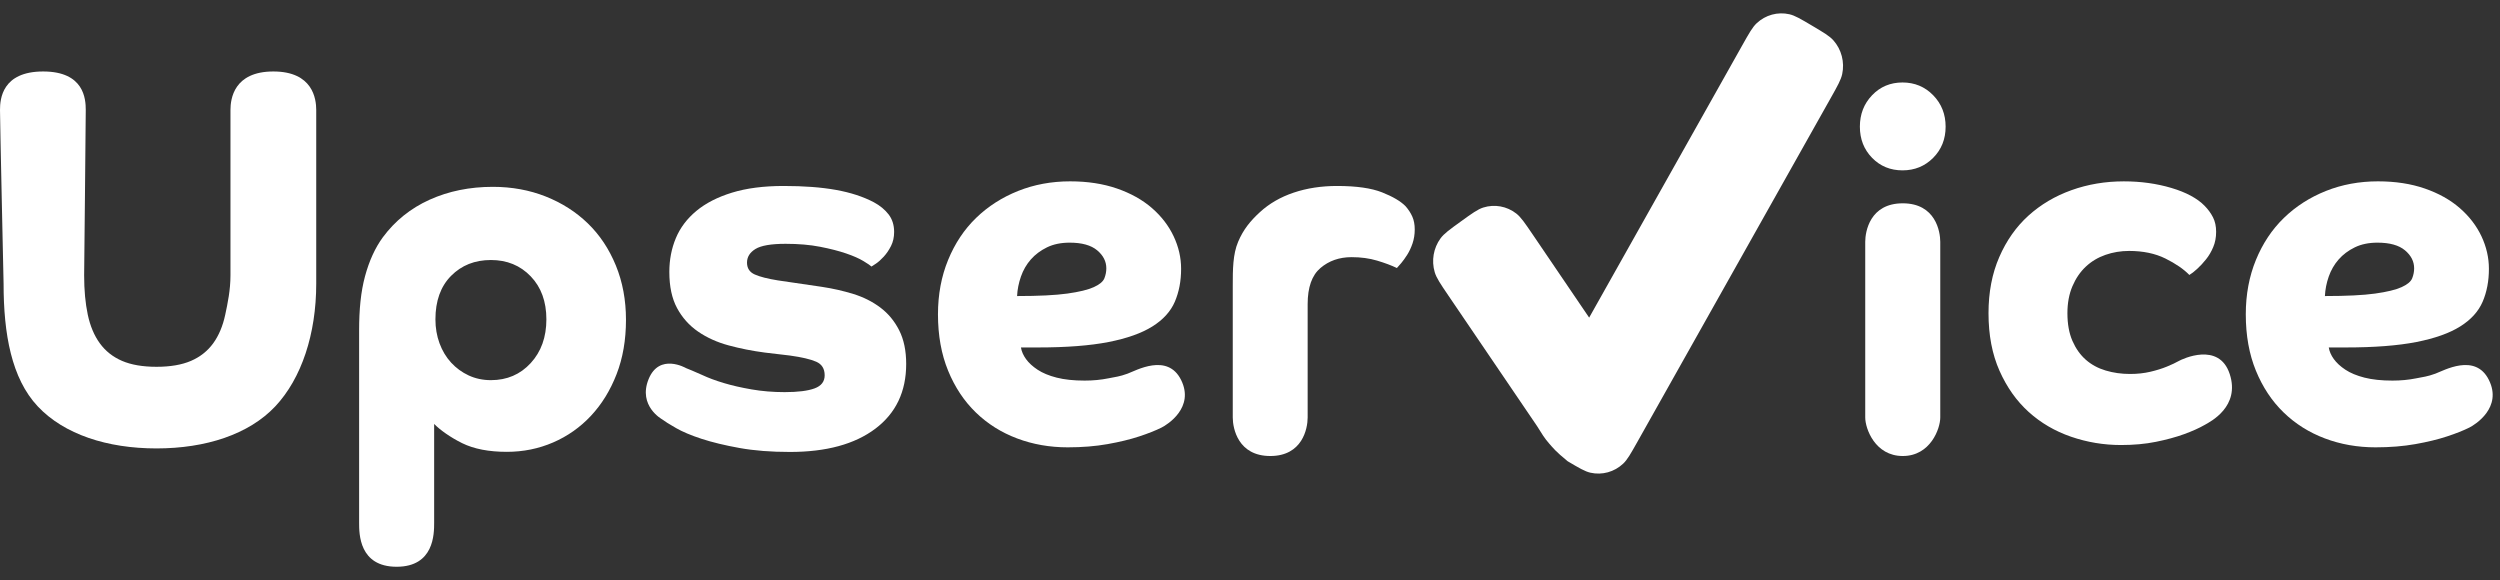 <?xml version="1.0" encoding="UTF-8"?> <svg xmlns="http://www.w3.org/2000/svg" width="181" height="42" viewBox="0 0 181 42" fill="none"><rect x="0" y="0" width="181" height="42" fill="#333333" stroke="none"/> <g clip-path="url(#clip0_918_11479)"> <path fill-rule="evenodd" clip-rule="evenodd" d="M0 7.959C0 7.164 0.155 5.175 3.124 5.175C6.092 5.175 6.209 7.164 6.209 7.959C6.209 8.754 6.092 19.934 6.092 19.934C6.092 21.008 6.18 21.957 6.354 22.78C6.529 23.603 6.82 24.295 7.228 24.856C7.635 25.417 8.17 25.84 8.834 26.127C9.498 26.413 10.33 26.556 11.331 26.556C12.332 26.556 13.165 26.413 13.828 26.127C14.492 25.84 15.027 25.417 15.435 24.856C15.842 24.295 16.133 23.603 16.308 22.78C16.483 21.957 16.686 21.008 16.686 19.934C16.686 19.934 16.686 8.754 16.686 7.959C16.686 7.164 16.927 5.175 19.791 5.175C22.655 5.175 22.895 7.164 22.895 7.959C22.895 8.754 22.895 20.543 22.895 20.543C22.895 24.17 21.836 27.395 19.927 29.424C18.017 31.452 14.893 32.466 11.331 32.466C7.769 32.466 4.645 31.452 2.736 29.424C0.827 27.395 0.26 24.17 0.26 20.543C0.26 20.543 0 8.754 0 7.959Z" fill="white"></path> <path fill-rule="evenodd" clip-rule="evenodd" d="M49.671 26.652C49.671 26.652 50.422 26.952 50.852 27.155C51.283 27.358 51.795 27.549 52.389 27.728C52.983 27.907 53.658 28.062 54.415 28.193C55.172 28.324 55.969 28.39 56.807 28.39C57.762 28.39 58.484 28.3 58.972 28.121C59.462 27.942 59.706 27.626 59.706 27.173C59.706 26.696 59.502 26.367 59.095 26.189C58.687 26.01 58.053 25.86 57.191 25.741L55.375 25.526C54.467 25.407 53.594 25.234 52.756 25.007C51.918 24.781 51.178 24.447 50.538 24.005C49.898 23.564 49.392 22.997 49.019 22.305C48.646 21.613 48.46 20.742 48.46 19.692C48.46 18.809 48.617 17.992 48.932 17.24C49.246 16.488 49.741 15.832 50.416 15.271C51.091 14.71 51.953 14.269 53 13.947C54.048 13.625 55.294 13.464 56.737 13.464C58.204 13.464 59.467 13.559 60.527 13.75C61.586 13.941 62.5 14.239 63.268 14.645C63.711 14.883 64.066 15.176 64.334 15.522C64.601 15.868 64.735 16.291 64.735 16.793C64.735 17.174 64.659 17.514 64.508 17.813C64.357 18.111 64.182 18.367 63.984 18.582C63.786 18.797 63.6 18.964 63.425 19.083C63.251 19.203 63.14 19.274 63.094 19.298C63.024 19.227 62.832 19.095 62.517 18.904C62.203 18.713 61.784 18.529 61.26 18.35C60.736 18.171 60.108 18.009 59.374 17.866C58.641 17.723 57.808 17.652 56.877 17.652C55.829 17.652 55.102 17.777 54.694 18.027C54.287 18.278 54.083 18.606 54.083 19.012C54.083 19.417 54.269 19.704 54.642 19.871C55.014 20.038 55.573 20.181 56.318 20.3L59.496 20.766C60.288 20.885 61.051 21.058 61.784 21.285C62.517 21.511 63.169 21.84 63.74 22.269C64.31 22.699 64.764 23.247 65.102 23.916C65.439 24.584 65.608 25.395 65.608 26.35C65.608 28.354 64.863 29.917 63.373 31.039C61.883 32.16 59.822 32.721 57.191 32.721C55.818 32.721 54.601 32.626 53.542 32.435C52.482 32.244 51.569 32.023 50.8 31.773C50.032 31.522 49.409 31.259 48.932 30.985C48.454 30.711 48.123 30.502 47.936 30.359C47.936 30.359 46.178 29.392 46.955 27.459C47.731 25.526 49.671 26.652 49.671 26.652Z" fill="white"></path> <path fill-rule="evenodd" clip-rule="evenodd" d="M89.252 20.686C89.252 19.517 89.256 18.411 89.641 17.504C90.025 16.598 90.541 15.981 91.216 15.361C91.891 14.74 92.706 14.269 93.661 13.947C94.615 13.625 95.663 13.464 96.804 13.464C98.201 13.464 99.29 13.619 100.069 13.929C100.849 14.239 101.414 14.573 101.763 14.931C101.973 15.17 102.136 15.42 102.252 15.683C102.369 15.945 102.427 16.256 102.427 16.613C102.427 16.971 102.374 17.306 102.27 17.616C102.165 17.926 102.037 18.2 101.886 18.439C101.734 18.678 101.589 18.881 101.449 19.048C101.309 19.215 101.205 19.334 101.135 19.405C100.739 19.215 100.262 19.036 99.703 18.869C99.144 18.701 98.527 18.618 97.852 18.618C96.967 18.618 96.216 18.881 95.599 19.405C94.982 19.93 94.674 20.802 94.674 22.018C94.674 22.018 94.674 29.436 94.674 30.231C94.674 31.027 94.297 33.015 91.969 33.015C89.641 33.015 89.252 31.027 89.252 30.231C89.252 25.459 89.252 20.686 89.252 20.686Z" fill="white"></path> <path fill-rule="evenodd" clip-rule="evenodd" d="M135.043 17.504C135.043 16.772 135.376 14.72 137.759 14.72C140.142 14.72 140.475 16.772 140.475 17.504C140.475 18.236 140.475 29.436 140.475 30.231C140.475 31.027 139.767 33.015 137.759 33.015C135.751 33.015 135.043 31.027 135.043 30.231C135.043 29.436 135.043 18.236 135.043 17.504ZM134.655 9.17C134.655 8.27 134.949 7.511 135.539 6.895C136.129 6.279 136.863 5.971 137.742 5.971C138.62 5.971 139.36 6.279 139.962 6.895C140.563 7.511 140.863 8.27 140.863 9.17C140.863 10.071 140.563 10.823 139.962 11.428C139.36 12.032 138.62 12.334 137.742 12.334C136.863 12.334 136.129 12.032 135.539 11.428C134.949 10.823 134.655 10.071 134.655 9.17ZM159.617 30.765C159.202 31.002 158.7 31.226 158.111 31.439C157.522 31.652 156.847 31.835 156.086 31.989C155.324 32.143 154.481 32.22 153.558 32.22C152.312 32.22 151.106 32.019 149.94 31.617C148.775 31.215 147.753 30.617 146.876 29.825C145.999 29.032 145.295 28.039 144.764 26.844C144.233 25.649 143.968 24.26 143.968 22.675C143.968 21.161 144.227 19.806 144.747 18.612C145.266 17.417 145.97 16.418 146.859 15.613C147.747 14.809 148.786 14.194 149.975 13.768C151.164 13.342 152.427 13.13 153.766 13.13C154.989 13.13 156.138 13.289 157.211 13.608C158.284 13.928 159.086 14.36 159.617 14.904C159.871 15.164 160.073 15.442 160.223 15.738C160.373 16.033 160.448 16.382 160.448 16.784C160.448 17.186 160.379 17.553 160.24 17.884C160.102 18.215 159.929 18.511 159.721 18.771C159.513 19.032 159.3 19.262 159.08 19.463C158.861 19.665 158.671 19.812 158.509 19.907C158.094 19.481 157.517 19.085 156.778 18.718C156.039 18.352 155.162 18.168 154.147 18.168C153.547 18.168 152.975 18.263 152.433 18.452C151.891 18.641 151.417 18.925 151.013 19.304C150.61 19.682 150.286 20.155 150.044 20.723C149.802 21.291 149.681 21.941 149.681 22.675C149.681 23.455 149.802 24.124 150.044 24.68C150.286 25.235 150.61 25.691 151.013 26.046C151.417 26.401 151.896 26.661 152.45 26.826C153.004 26.992 153.593 27.075 154.216 27.075C154.747 27.075 155.237 27.021 155.688 26.915C156.138 26.809 156.536 26.684 156.882 26.542C157.228 26.401 157.517 26.265 157.748 26.134C157.978 26.004 160.654 24.713 161.43 27.075C162.206 29.436 160.033 30.529 159.617 30.765Z" fill="white"></path> <path fill-rule="evenodd" clip-rule="evenodd" d="M168.602 25.156C168.648 25.443 168.771 25.723 168.969 25.997C169.166 26.272 169.446 26.528 169.807 26.767C170.168 27.006 170.627 27.197 171.186 27.34C171.745 27.483 172.42 27.555 173.212 27.555C173.817 27.555 174.388 27.501 174.923 27.393C175.459 27.286 175.726 27.268 176.32 27.053C176.914 26.839 179.211 25.522 180.197 27.511C181.183 29.499 179.213 30.74 178.782 30.955C178.352 31.17 177.81 31.385 177.158 31.599C176.506 31.814 175.744 31.999 174.871 32.154C173.998 32.309 173.037 32.387 171.99 32.387C170.686 32.387 169.463 32.172 168.322 31.742C167.182 31.313 166.186 30.687 165.336 29.863C164.486 29.04 163.817 28.032 163.328 26.839C162.839 25.645 162.595 24.285 162.595 22.758C162.595 21.326 162.839 20.014 163.328 18.821C163.817 17.628 164.492 16.613 165.354 15.778C166.215 14.943 167.228 14.293 168.392 13.827C169.556 13.362 170.814 13.129 172.164 13.129C173.421 13.129 174.551 13.302 175.552 13.648C176.553 13.994 177.397 14.466 178.084 15.062C178.771 15.659 179.295 16.339 179.656 17.103C180.016 17.866 180.197 18.654 180.197 19.465C180.197 20.348 180.046 21.141 179.743 21.845C179.44 22.549 178.899 23.146 178.119 23.635C177.339 24.124 176.279 24.5 174.941 24.763C173.602 25.025 171.896 25.156 169.824 25.156H168.602ZM168.323 21.434C169.882 21.434 171.093 21.374 171.955 21.255C172.816 21.135 173.456 20.98 173.876 20.789C174.295 20.599 174.551 20.384 174.644 20.145C174.737 19.907 174.784 19.668 174.784 19.429C174.784 18.928 174.562 18.493 174.12 18.123C173.678 17.753 173.014 17.568 172.129 17.568C171.501 17.568 170.954 17.681 170.488 17.908C170.022 18.135 169.632 18.427 169.318 18.785C169.004 19.143 168.765 19.555 168.602 20.02C168.439 20.485 168.346 20.956 168.323 21.434Z" fill="white"></path> <path fill-rule="evenodd" clip-rule="evenodd" d="M73.916 25.156C73.963 25.443 74.085 25.723 74.283 25.997C74.481 26.272 74.76 26.528 75.121 26.767C75.482 27.006 75.942 27.197 76.501 27.34C77.06 27.483 77.735 27.555 78.527 27.555C79.132 27.555 79.702 27.501 80.238 27.393C80.773 27.286 81.041 27.268 81.635 27.053C82.229 26.839 84.526 25.522 85.512 27.511C86.497 29.499 84.528 30.74 84.097 30.955C83.666 31.17 83.125 31.385 82.473 31.599C81.821 31.814 81.059 31.999 80.186 32.154C79.312 32.309 78.352 32.387 77.304 32.387C76 32.387 74.778 32.172 73.637 31.742C72.496 31.313 71.501 30.687 70.651 29.863C69.801 29.04 69.132 28.032 68.643 26.839C68.154 25.645 67.909 24.285 67.909 22.758C67.909 21.326 68.154 20.014 68.643 18.821C69.132 17.628 69.807 16.613 70.668 15.778C71.53 14.943 72.543 14.293 73.707 13.827C74.871 13.362 76.128 13.129 77.479 13.129C78.736 13.129 79.865 13.302 80.867 13.648C81.868 13.994 82.712 14.466 83.399 15.062C84.085 15.659 84.609 16.339 84.97 17.103C85.331 17.866 85.512 18.654 85.512 19.465C85.512 20.348 85.36 21.141 85.058 21.845C84.755 22.549 84.213 23.146 83.433 23.635C82.653 24.124 81.594 24.5 80.255 24.763C78.917 25.025 77.211 25.156 75.139 25.156H73.916ZM73.637 21.434C75.197 21.434 76.408 21.374 77.269 21.255C78.131 21.135 78.771 20.98 79.19 20.789C79.609 20.599 79.865 20.384 79.959 20.145C80.052 19.907 80.098 19.668 80.098 19.429C80.098 18.928 79.877 18.493 79.435 18.123C78.992 17.753 78.329 17.568 77.444 17.568C76.815 17.568 76.268 17.681 75.802 17.908C75.337 18.135 74.947 18.427 74.632 18.785C74.318 19.143 74.079 19.555 73.917 20.02C73.754 20.485 73.66 20.956 73.637 21.434Z" fill="white"></path> <path d="M103.874 19.707C103.997 20.123 104.282 20.542 104.85 21.379L111.284 30.851C111.625 31.39 111.805 31.715 112.177 32.133C112.455 32.444 112.609 32.667 113.494 33.391C114.328 33.885 114.745 34.132 115.145 34.223C115.992 34.416 116.877 34.172 117.517 33.569C117.82 33.284 118.061 32.855 118.543 31.998L132.559 7.072C133.043 6.212 133.284 5.781 133.374 5.369C133.562 4.494 133.324 3.58 132.736 2.92C132.459 2.609 132.04 2.361 131.203 1.864C130.369 1.37 129.952 1.123 129.552 1.032C128.705 0.839 127.819 1.083 127.179 1.686C126.877 1.971 126.636 2.4 126.154 3.257L115.055 22.996L110.967 16.977C110.397 16.138 110.112 15.718 109.774 15.456C109.093 14.928 108.208 14.768 107.393 15.024C106.988 15.151 106.581 15.445 105.766 16.034C104.954 16.62 104.547 16.913 104.293 17.261C103.782 17.961 103.627 18.87 103.874 19.707Z" fill="white"></path> <path fill-rule="evenodd" clip-rule="evenodd" d="M26 37.852C26 37.056 26 23.932 26 23.932C26 22.404 26.124 21.128 26.426 20.006C26.729 18.885 27.16 17.942 27.719 17.178C28.603 15.985 29.733 15.078 31.106 14.458C32.48 13.838 34.005 13.527 35.681 13.527C37.055 13.527 38.33 13.76 39.506 14.225C40.681 14.691 41.7 15.341 42.562 16.176C43.423 17.011 44.098 18.026 44.587 19.219C45.076 20.412 45.321 21.724 45.321 23.156C45.321 24.612 45.094 25.924 44.64 27.093C44.186 28.263 43.569 29.265 42.789 30.1C42.009 30.935 41.095 31.58 40.047 32.033C38.999 32.486 37.882 32.713 36.694 32.713C35.39 32.713 34.314 32.504 33.464 32.087C32.614 31.669 31.851 31.122 31.432 30.693C31.432 30.693 31.432 37.056 31.432 37.852C31.432 38.647 31.432 41.033 28.716 41.033C26 41.033 26 38.647 26 37.852ZM35.542 27.523C36.706 27.523 37.666 27.111 38.423 26.288C39.18 25.464 39.558 24.408 39.558 23.12C39.558 21.831 39.18 20.793 38.423 20.006C37.666 19.218 36.706 18.825 35.542 18.825C34.377 18.825 33.417 19.206 32.66 19.97C31.904 20.733 31.525 21.784 31.525 23.12C31.525 23.74 31.624 24.319 31.822 24.856C32.02 25.393 32.299 25.858 32.66 26.252C33.021 26.645 33.446 26.956 33.935 27.183C34.424 27.409 34.959 27.523 35.542 27.523Z" fill="white"></path> </g> <defs> <clipPath id="clip0_918_11479"> <rect width="180.47" height="40.066" fill="white" transform="translate(0 0.967)"></rect> </clipPath> </defs> </svg> 